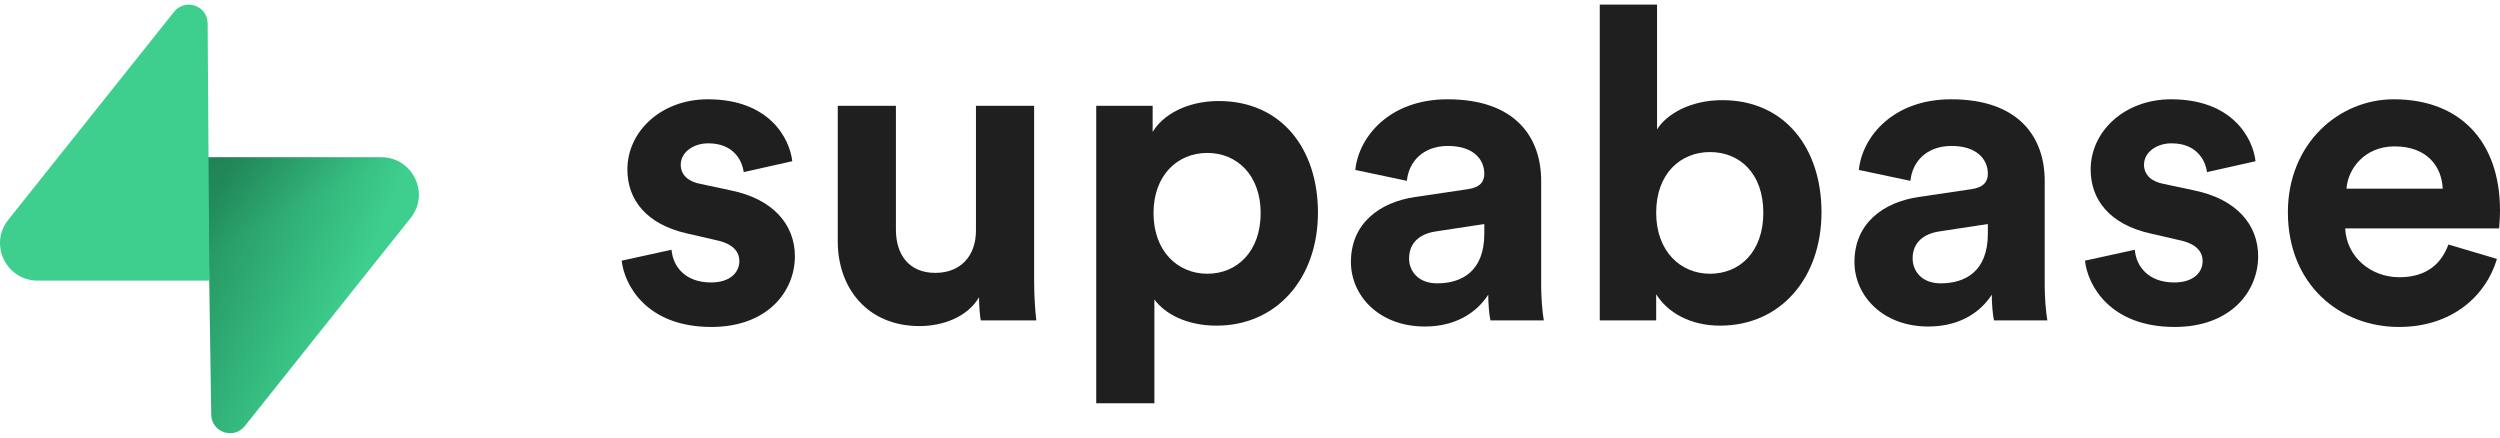 <svg width="280" height="49" viewBox="0 0 280 49" fill="none" xmlns="http://www.w3.org/2000/svg">
<path d="M69.63 29.194C69.924 31.929 72.422 36.619 79.671 36.619C85.99 36.619 89.028 32.613 89.028 28.705C89.028 25.188 86.627 22.306 81.876 21.329L78.447 20.596C77.124 20.352 76.243 19.619 76.243 18.447C76.243 17.079 77.614 16.053 79.329 16.053C82.072 16.053 83.1 17.861 83.296 19.277L88.734 18.056C88.44 15.467 86.137 11.12 79.28 11.12C74.087 11.12 70.267 14.686 70.267 18.984C70.267 22.355 72.373 25.139 77.026 26.165L80.21 26.898C82.072 27.289 82.807 28.168 82.807 29.243C82.807 30.513 81.778 31.636 79.623 31.636C76.782 31.636 75.361 29.878 75.214 27.973L69.63 29.194Z" fill="#1F1F1F"/>
<path d="M109.847 35.886H116.068C115.97 35.056 115.823 33.395 115.823 31.538V11.852H109.307V25.823C109.307 28.608 107.642 30.562 104.752 30.562C101.715 30.562 100.343 28.412 100.343 25.726V11.852H93.829V27.044C93.829 32.271 97.159 36.521 102.989 36.521C105.535 36.521 108.329 35.544 109.651 33.297C109.651 34.274 109.749 35.398 109.847 35.886Z" fill="#1F1F1F"/>
<path d="M129.291 45.168V33.541C130.466 35.154 132.916 36.472 136.247 36.472C143.056 36.472 147.611 31.099 147.611 23.82C147.611 16.688 143.546 11.315 136.492 11.315C132.868 11.315 130.173 12.927 129.096 14.783V11.852H122.777V45.168H129.291ZM141.194 23.869C141.194 28.168 138.549 30.659 135.218 30.659C131.888 30.659 129.194 28.119 129.194 23.869C129.194 19.619 131.888 17.128 135.218 17.128C138.549 17.128 141.194 19.619 141.194 23.869Z" fill="#1F1F1F"/>
<path d="M151.303 29.34C151.303 33.102 154.437 36.57 159.581 36.57C163.156 36.57 165.459 34.909 166.683 33.004C166.683 33.932 166.781 35.251 166.928 35.886H172.904C172.757 35.056 172.611 33.346 172.611 32.076V20.254C172.611 15.418 169.769 11.12 162.128 11.12C155.662 11.12 152.184 15.272 151.793 19.033L157.572 20.254C157.769 18.154 159.336 16.346 162.176 16.346C164.92 16.346 166.243 17.763 166.243 19.473C166.243 20.303 165.802 20.987 164.43 21.183L158.503 22.062C154.487 22.648 151.303 25.042 151.303 29.34ZM160.952 31.734C158.846 31.734 157.817 30.366 157.817 28.95C157.817 27.093 159.139 26.165 160.806 25.921L166.243 25.09V26.165C166.243 30.415 163.695 31.734 160.952 31.734Z" fill="#1F1F1F"/>
<path d="M185.492 35.886V32.955C186.765 35.007 189.312 36.472 192.643 36.472C199.502 36.472 204.008 31.05 204.008 23.772C204.008 16.64 199.942 11.217 192.888 11.217C189.312 11.217 186.667 12.78 185.59 14.49V0.519H179.173V35.886H185.492ZM197.492 23.82C197.492 28.217 194.848 30.659 191.517 30.659C188.235 30.659 185.492 28.168 185.492 23.82C185.492 19.424 188.235 17.03 191.517 17.03C194.848 17.03 197.492 19.424 197.492 23.82Z" fill="#1F1F1F"/>
<path d="M207.699 29.34C207.699 33.102 210.834 36.57 215.977 36.57C219.553 36.57 221.856 34.909 223.079 33.004C223.079 33.932 223.178 35.251 223.325 35.886H229.301C229.154 35.056 229.007 33.346 229.007 32.076V20.254C229.007 15.418 226.166 11.12 218.524 11.12C212.059 11.12 208.581 15.272 208.189 19.033L213.968 20.254C214.165 18.154 215.733 16.346 218.573 16.346C221.317 16.346 222.639 17.763 222.639 19.473C222.639 20.303 222.198 20.987 220.826 21.183L214.9 22.062C210.883 22.648 207.699 25.042 207.699 29.34ZM217.349 31.734C215.243 31.734 214.214 30.366 214.214 28.95C214.214 27.093 215.536 26.165 217.202 25.921L222.639 25.09V26.165C222.639 30.415 220.092 31.734 217.349 31.734Z" fill="#1F1F1F"/>
<path d="M233.517 29.194C233.81 31.929 236.308 36.619 243.558 36.619C249.877 36.619 252.913 32.613 252.913 28.705C252.913 25.188 250.514 22.306 245.762 21.329L242.333 20.596C241.011 20.352 240.129 19.619 240.129 18.447C240.129 17.079 241.5 16.053 243.215 16.053C245.959 16.053 246.987 17.861 247.184 19.277L252.62 18.056C252.326 15.467 250.024 11.12 243.166 11.12C237.974 11.12 234.154 14.686 234.154 18.984C234.154 22.355 236.259 25.139 240.913 26.165L244.097 26.898C245.959 27.289 246.693 28.168 246.693 29.243C246.693 30.513 245.665 31.636 243.509 31.636C240.668 31.636 239.248 29.878 239.101 27.973L233.517 29.194Z" fill="#1F1F1F"/>
<path d="M262.807 21.134C262.954 18.935 264.815 16.395 268.195 16.395C271.918 16.395 273.486 18.74 273.584 21.134H262.807ZM274.221 27.386C273.437 29.536 271.771 31.05 268.734 31.05C265.501 31.05 262.807 28.754 262.66 25.579H279.902C279.902 25.481 280 24.504 280 23.576C280 15.858 275.543 11.12 268.097 11.12C261.925 11.12 256.243 16.102 256.243 23.771C256.243 31.881 262.072 36.619 268.685 36.619C274.612 36.619 278.433 33.151 279.658 28.998L274.221 27.386Z" fill="#1F1F1F"/>
<path d="M27.415 47.722C26.184 49.266 23.688 48.42 23.658 46.448L23.225 17.609H42.693C46.219 17.609 48.186 21.666 45.993 24.416L27.415 47.722Z" fill="url(#paint0_linear_222_602)"/>
<path d="M27.415 47.722C26.184 49.266 23.688 48.42 23.658 46.448L23.225 17.609H42.693C46.219 17.609 48.186 21.666 45.993 24.416L27.415 47.722Z" fill="url(#paint1_linear_222_602)" fill-opacity="0.2"/>
<path d="M19.499 1.317C20.73 -0.228 23.227 0.619 23.256 2.59L23.446 31.43H4.222C0.696 31.43 -1.271 27.373 0.922 24.622L19.499 1.317Z" fill="#3ECF8E"/>
<defs>
<linearGradient id="paint0_linear_222_602" x1="23.225" y1="24.003" x2="40.507" y2="31.28" gradientUnits="userSpaceOnUse">
<stop stop-color="#249361"/>
<stop offset="1" stop-color="#3ECF8E"/>
</linearGradient>
<linearGradient id="paint1_linear_222_602" x1="15.553" y1="13.541" x2="23.396" y2="28.363" gradientUnits="userSpaceOnUse">
<stop/>
<stop offset="1" stop-opacity="0"/>
</linearGradient>
</defs>
</svg>
